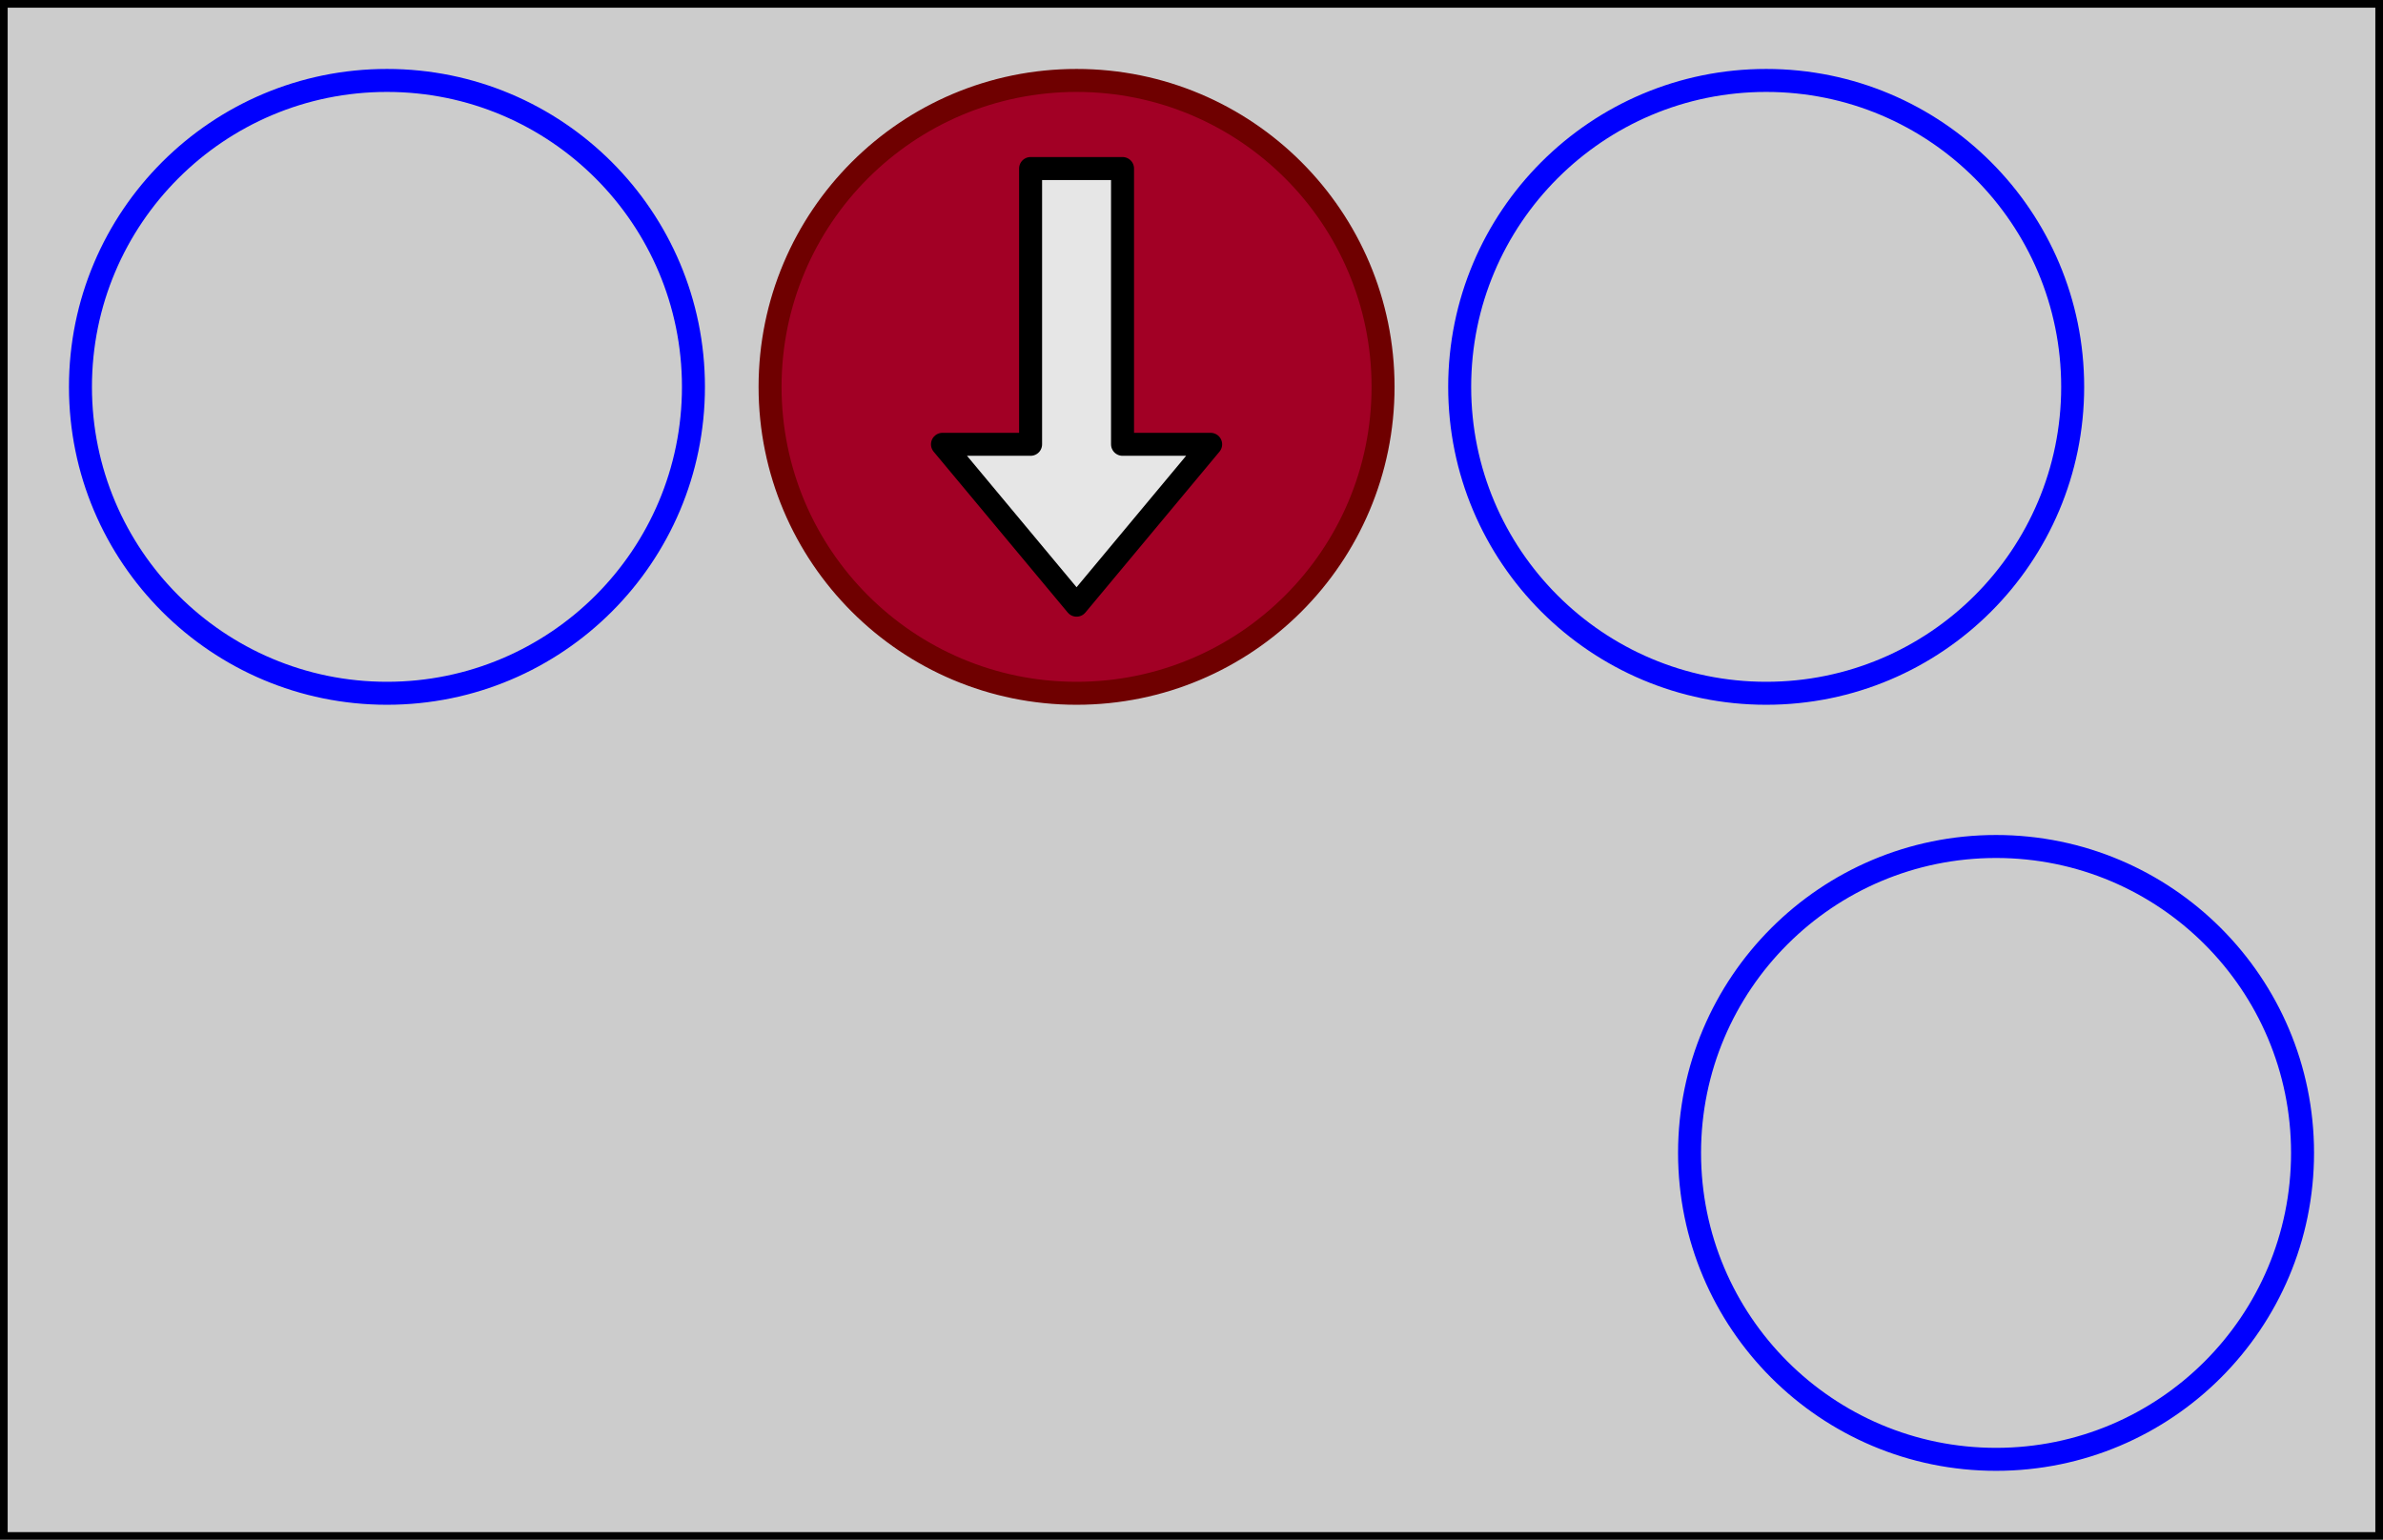 <svg xmlns="http://www.w3.org/2000/svg" xmlns:xlink="http://www.w3.org/1999/xlink" version="1.1" width="311px" height="201px" viewBox="-0.5 -0.5 311 201" content="&lt;mxfile&gt;&lt;diagram id=&quot;w-7CJyka5zCctE4Li5eL&quot; name=&quot;Page-1&quot;&gt;3ZZNb6MwEIZ/DceVAJckPW7TpHupVCmHPXvxANYajIwpZH/92sEGDJRkpSor1TnEfj3jj2fGNh7a5+2LwGX2ygkwL/RJ66FnLwyDaBeoP62cO2UbRJ2QCkqM0SCc6B8wom/UmhKoHEPJOZO0dMWYFwXE0tGwELxxzRLO3FlLnMJMOMWYzdWflMisU3eRP+g/gKaZnTnwTU+OrbERqgwT3owkdPDQXnAuu1re7oFpeJZL53f8oLdfmIBC3uJgPd4xq83mzMLk2e5W8LogoB18Dz01GZVwKnGsexsVX6VlMmeqFahqQhnbc8bFxRftL0Xp84XZmUFIaEeSWegL8BykOCuTtsfYuZxtHpl2M8QAWZtsxD+0+LGJe9qPPaBRFUNnmdTDdVDKQWUgXIeEq7JLy4S2GuxTJQX/3ecSmnAseAG90Qiur8rx+ElwwwnczRzuboHt7hPQ2tO/xjZVWagpCi6xpLxQ6rdH/5/23t8H+Jcd1V9lEk4T7p5MNv8v31RqYXVmwkjrvJAjPbmUpWTcHHU63hih6IMQzUNxD9Tb66jVPV3qasKg/a5fELUvKIipPscMVxWNXepzyC40AgmumZzDP2z0b5UcEOeFWuUWLXCzmgCmgvXuvmtLMM0Mb5yqpfQn5GFyQCbRqHgtYjA+41dofZjtZBiJRQpyNswlrv2Wbwv149e+xRFySYZ3vLHsA/Jl2fp3ew1Uc/gE7NJ8+JBGh78=&lt;/diagram&gt;&lt;/mxfile&gt;"><defs/><g><rect x="0" y="0" width="310" height="200" fill="#cccccc" stroke="rgb(0, 0, 0)" pointer-events="all"/><ellipse cx="50" cy="50" rx="40" ry="40" fill="none" stroke="#0000ff" stroke-width="3" pointer-events="all"/><ellipse cx="140" cy="50" rx="40" ry="40" fill="#a20025" stroke="#6f0000" stroke-width="3" transform="rotate(-90,140,50)" pointer-events="none"/><path d="M 134 21.5 L 146 21.5 L 146 57.5 L 157.5 57.5 L 140 78.5 L 122.5 57.5 L 134 57.5 Z" fill="#e6e6e6" stroke="rgb(0, 0, 0)" stroke-width="3" stroke-linejoin="round" stroke-miterlimit="10" pointer-events="none"/><ellipse cx="260" cy="150" rx="40" ry="40" fill="none" stroke="#0000ff" stroke-width="3" pointer-events="none"/><ellipse cx="230" cy="50" rx="40" ry="40" fill="none" stroke="#0000ff" stroke-width="3" pointer-events="none"/></g></svg>